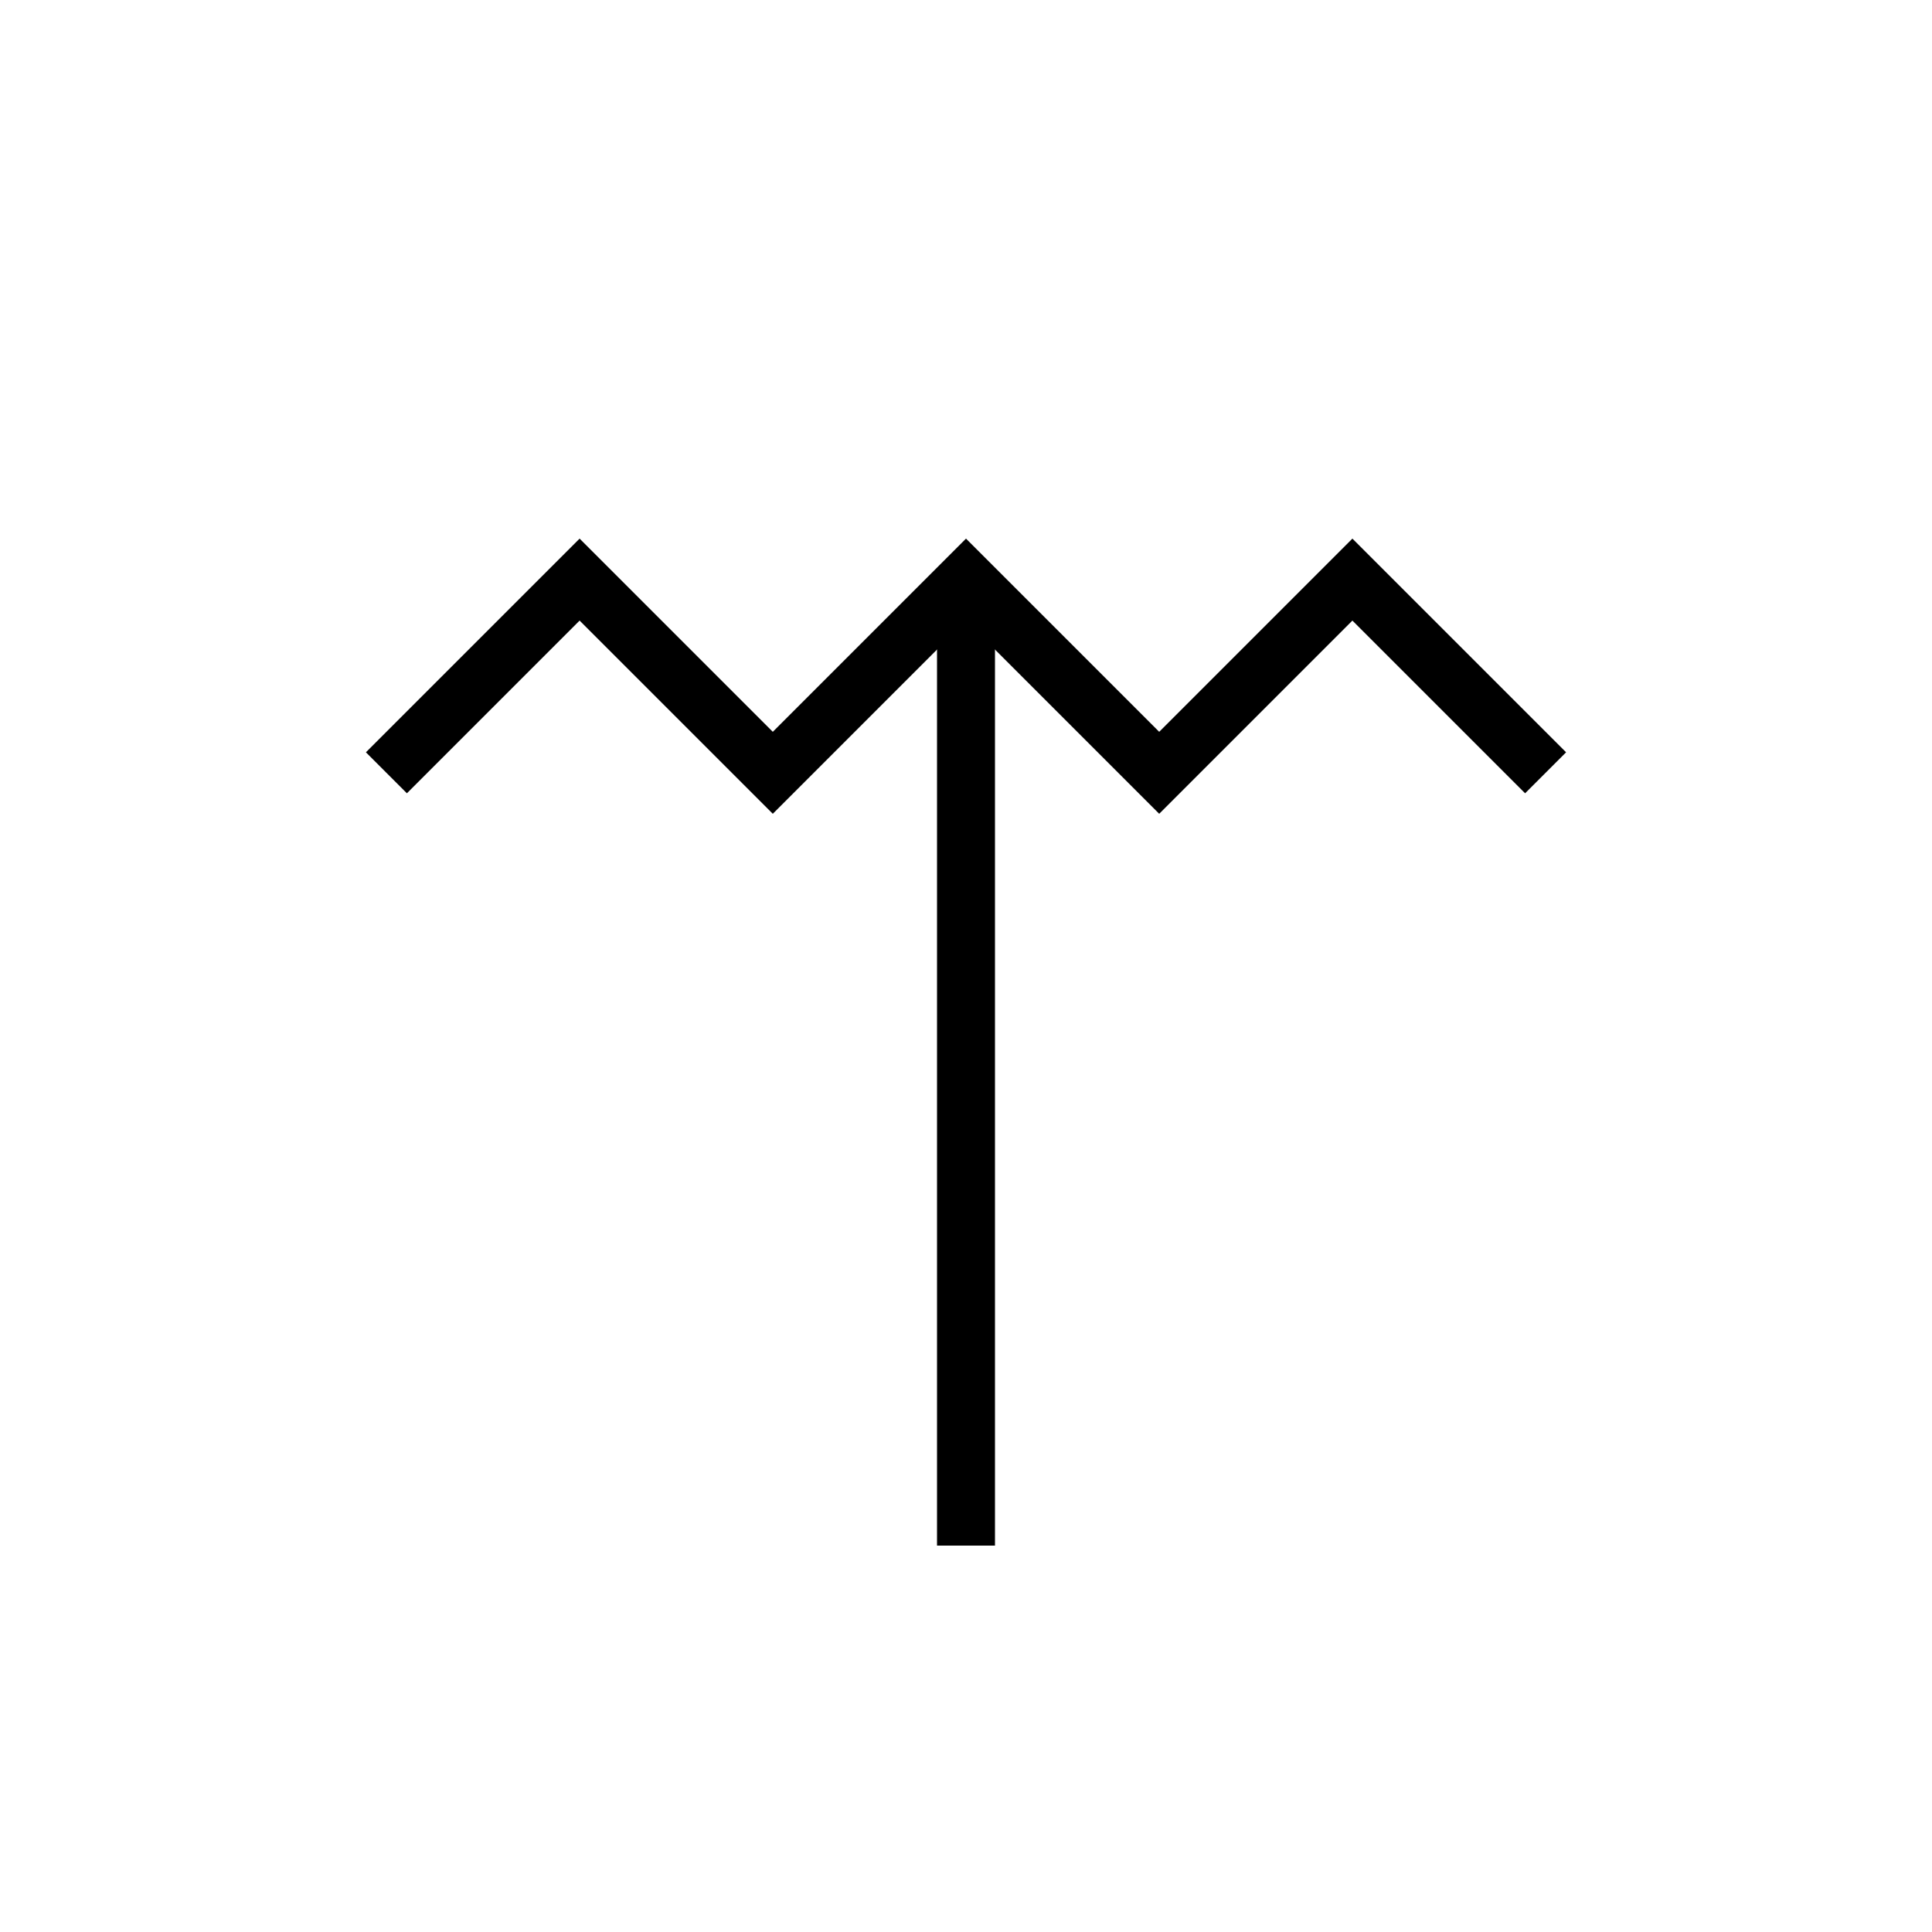 <svg xmlns="http://www.w3.org/2000/svg" viewBox="0 0 100 100">
<path d="M 20 40 L 30 30 L 40 40 L 50 30 L 60 40 L 70 30 L 80 40" style="fill:rgba(0,0,0,0);stroke-width:3;stroke:#000;" />
<path d="M 50 30 L 50 80" style="fill:rgba(0,0,0,0);stroke-width:3;stroke:#000;" />
</svg>
